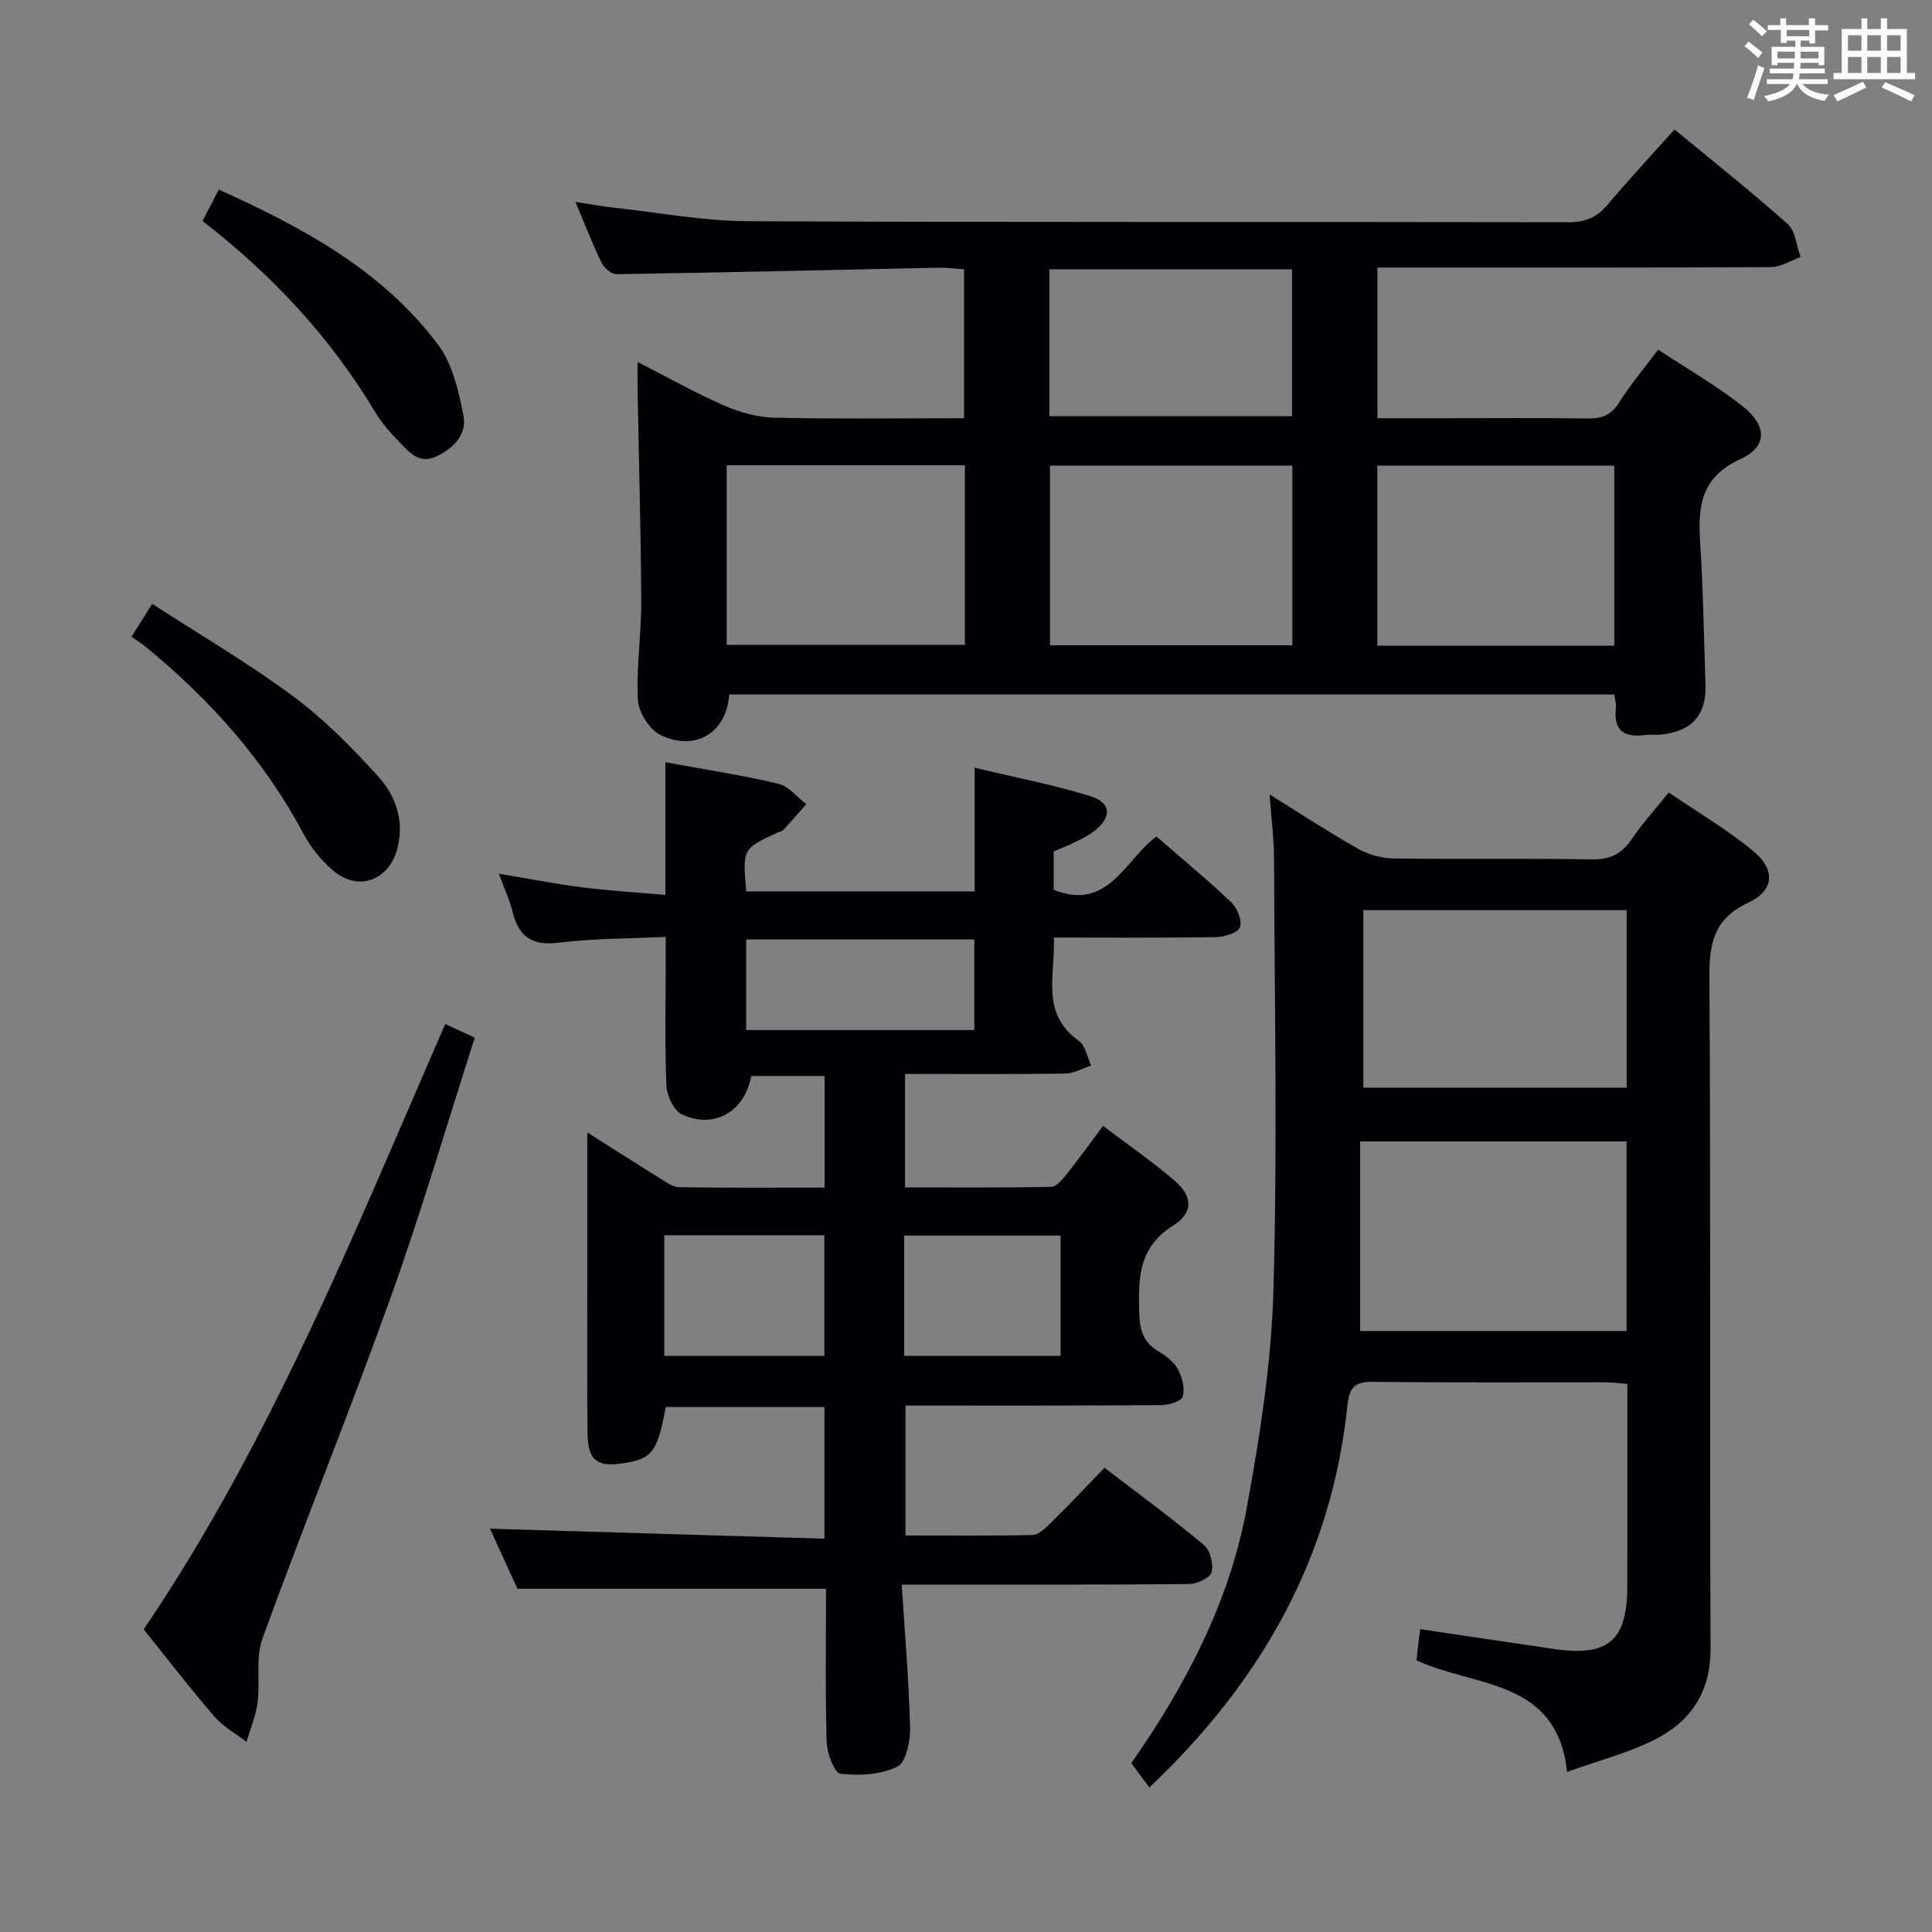 <svg enable-background="new 0 0 400 400" viewBox="0 0 400 400" xmlns="http://www.w3.org/2000/svg"><rect x="0" y="0" width="400" height="400" fill="#808080" stroke="none"/><g fill="#010105"><path d="m228.68 303.88c7.28 5.59 14.12 10.59 20.6 16.01 1.29 1.08 2 3.96 1.56 5.63-.31 1.18-3.02 2.42-4.67 2.44-17.66.17-35.32.11-52.98.11-1.81 0-3.61 0-6.5 0 .64 10.14 1.49 19.85 1.73 29.56.07 2.81-.82 7.25-2.65 8.15-3.41 1.68-7.89 1.89-11.79 1.45-1.22-.14-2.77-4.27-2.83-6.62-.3-10.63-.13-21.27-.13-31.68-21.25 0-42.12 0-63.89 0-1.71-3.74-3.9-8.53-5.68-12.43 22.81.68 45.84 1.37 69.24 2.07 0-9.61 0-18.32 0-27.26-11.11 0-22.01 0-32.87 0-1.69 9.3-2.78 10.72-8.77 11.64-5.48.85-7.36-.62-7.41-6.3-.1-11-.04-21.99-.04-32.99 0-9.43 0-18.85 0-29.2 5.57 3.52 10.27 6.54 15.03 9.49 1.24.77 2.63 1.83 3.96 1.85 9.95.16 19.91.08 30.14.08 0-7.87 0-15.3 0-23.11-5.06 0-10.12 0-15.18 0-1.39 7.39-7.67 11.08-14.37 7.95-1.67-.78-3.11-3.84-3.2-5.91-.36-8.32-.15-16.65-.15-24.99 0-1.64 0-3.28 0-5.85-7.66.37-14.93.3-22.08 1.2-5.49.69-8.32-1.13-9.61-6.32-.62-2.52-1.74-4.91-2.85-7.96 6.11 1.02 11.6 2.11 17.13 2.81 5.55.71 11.16 1.04 17.34 1.58 0-9.48 0-18.23 0-27.47 8.24 1.52 15.91 2.69 23.44 4.47 2.12.5 3.83 2.77 5.72 4.23-1.57 1.77-3.11 3.57-4.72 5.3-.31.34-.9.41-1.35.62-7.12 3.33-7.12 3.33-6.35 12.13h47.29c0-8.05 0-16.28 0-25.61 8.49 2.03 16.27 3.52 23.79 5.83 4.53 1.4 4.7 4.28 1.02 7.24-1.27 1.02-2.82 1.72-4.3 2.46-1.32.66-2.71 1.18-4.15 1.8v7.94c11.25 4.53 14.69-6.1 21.27-11.04 5.3 4.61 10.56 8.94 15.49 13.62 1.24 1.18 2.3 3.78 1.81 5.16-.4 1.15-3.17 2.03-4.91 2.06-10.98.18-21.97.09-33.63.09.38 7.68-2.9 15.65 5.21 21.41 1.36.97 1.7 3.36 2.52 5.09-1.78.58-3.55 1.63-5.34 1.66-10.96.16-21.92.08-33.19.08v23.49c10.08 0 20.17.09 30.26-.12 1.11-.02 2.37-1.59 3.24-2.68 2.49-3.11 4.81-6.35 7.5-9.94 5 3.79 10 7.27 14.63 11.18 3.88 3.28 4.23 6.71-.13 9.46-7.23 4.56-7.19 10.89-7.02 18.01.09 3.72.89 6.29 4.18 8.16 1.54.88 3.11 2.21 3.91 3.73.85 1.63 1.42 3.93.9 5.55-.31.98-2.92 1.72-4.51 1.73-17.48.12-34.97.08-52.87.08v26.91c8.79 0 17.56.09 26.33-.11 1.22-.03 2.58-1.34 3.59-2.35 3.67-3.57 7.2-7.33 11.29-11.57zm-26.96-109.38c-15.92 0-31.47 0-47.23 0v18.76h47.23c0-6.28 0-12.24 0-18.76zm-64.19 61.24v24.99h33.15c0-8.47 0-16.67 0-24.99-11.21 0-22.1 0-33.15 0zm49.68 24.97h32.37c0-8.38 0-16.47 0-24.89-10.85 0-21.54 0-32.37 0z"/><path d="m132 74.94c6.41 3.27 12.06 6.46 17.97 9.04 3.23 1.41 6.89 2.42 10.39 2.5 12.96.29 25.93.11 39.23.11 0-10.39 0-20.3 0-30.85-1.76-.1-3.66-.35-5.56-.31-22.12.46-44.23.99-66.35 1.34-1.05.02-2.59-1.25-3.1-2.31-1.89-3.87-3.44-7.9-5.44-12.65 3.1.47 5.57.93 8.06 1.2 9.22 1.01 18.45 2.75 27.68 2.79 56.65.26 113.29.1 169.94.21 3.53.01 5.87-1.08 8.07-3.69 4.39-5.21 9.04-10.19 13.8-15.51 7.92 6.54 15.87 12.84 23.44 19.58 1.62 1.45 1.81 4.51 2.66 6.82-2.04.73-4.07 2.08-6.11 2.09-25.16.15-50.32.1-75.47.1-1.95 0-3.9 0-6.03 0v31.18h14.01c9.83 0 19.66-.09 29.49.06 2.95.05 4.92-.68 6.57-3.33 2.26-3.64 5.08-6.94 8.05-10.92 6 3.96 12.06 7.42 17.46 11.7 5.15 4.08 5.23 8.37-.49 11-8.21 3.78-8.74 9.81-8.27 17.25.62 9.79.78 19.6 1.1 29.41.2 6.19-2.66 9.51-8.82 10.29-1.32.17-2.68-.01-3.99.16-4.35.55-6.24-1.26-5.73-5.65.09-.78-.17-1.61-.32-2.76-61.19 0-122.24 0-183.28 0-.46 7.84-7.03 11.96-14.28 8.34-2.25-1.13-4.48-4.67-4.61-7.22-.36-6.77.73-13.6.69-20.41-.07-14.47-.49-28.94-.75-43.41-.03-1.84-.01-3.66-.01-6.15zm135.57 21.46c-16.93 0-33.6 0-50.18 0v37.2h50.18c0-12.57 0-24.8 0-37.2zm-67.8-.07c-16.73 0-32.95 0-49.32 0v37.18h49.32c0-12.56 0-24.68 0-37.18zm85.39 37.36h49.06c0-12.63 0-25.02 0-37.29-16.6 0-32.83 0-49.06 0zm-67.89-77.94v30.41h50.23c0-10.35 0-20.27 0-30.41-16.89 0-33.46 0-50.23 0z"/><path d="m237.96 370.08c-1.39-1.87-2.47-3.34-3.74-5.04 11.11-15.86 20.3-33.22 23.89-52.77 2.76-14.98 5.13-30.22 5.55-45.4.83-29.64.22-59.31.12-88.97-.01-4.13-.55-8.26-.92-13.41 6.53 4.05 12.29 7.85 18.29 11.23 2.18 1.23 4.92 1.98 7.42 2.02 13.66.19 27.33-.06 40.99.19 3.8.07 6.2-1.13 8.26-4.19 2.13-3.15 4.72-5.98 7.68-9.66 5.91 4.03 12.05 7.63 17.47 12.1 4.68 3.86 4.37 8.2-.97 10.69-7.12 3.31-8.14 8.35-8.09 15.46.3 46.32.05 92.65.24 138.97.04 9.21-4.24 15.29-11.91 19.05-5.45 2.67-11.44 4.23-17.79 6.5-2.1-19.41-19.12-17.44-31.19-23.11.1-.89.22-2 .35-3.1.14-1.12.29-2.25.43-3.34 9.46 1.4 18.6 2.78 27.74 4.11 11.18 1.62 15.11-1.74 15.14-12.98.03-13.82.01-27.64.01-41.9-1.69-.13-3.12-.34-4.55-.34-16-.02-31.99.1-47.99-.1-3.81-.05-5.01 1.01-5.42 4.91-3.28 31.32-17.69 57.01-41.01 79.08zm98.8-133.76c-18.46 0-36.52 0-55.17 0v39.25h55.17c0-13.16 0-25.96 0-39.25zm.03-47.88c-18.47 0-36.49 0-54.52 0v36.75h54.52c0-12.36 0-24.33 0-36.75z"/><path d="m29.75 337.35c26.39-38.95 43.68-82.37 62.44-125.34 1.98.92 3.72 1.73 6.1 2.83-5.78 18.01-11.04 36.01-17.35 53.62-8.5 23.73-17.99 47.11-26.61 70.8-1.45 3.98-.45 8.81-1 13.19-.35 2.78-1.5 5.46-2.29 8.19-2.24-1.73-4.83-3.14-6.64-5.24-4.99-5.77-9.65-11.84-14.65-18.05z"/><path d="m27.23 131.84c1.47-2.34 2.51-4 4.28-6.82 9.9 6.42 19.89 12.25 29.13 19.1 6.48 4.8 12.28 10.67 17.7 16.69 3.56 3.95 5.41 9.04 3.95 14.8-1.63 6.41-7.76 9.04-12.97 4.9-2.65-2.11-4.95-5.01-6.55-8.01-8.14-15.23-19.39-27.75-32.64-38.62-.9-.74-1.9-1.34-2.9-2.04z"/><path d="m41.93 45.76c1.19-2.3 2.17-4.19 3.37-6.51 17.42 7.88 33.88 16.72 45.44 32.17 2.97 3.98 4.2 9.55 5.21 14.6.78 3.91-2.03 6.79-5.61 8.48-3.56 1.68-5.63-.89-7.67-2.99-1.84-1.89-3.64-3.93-4.99-6.19-9.25-15.44-21.27-28.38-35.75-39.56z"/></g><path d="m361.2 9.6.8-1c.9.7 1.9 1.4 2.9 2.3l-.9 1.1c-1-1-2-1.8-2.8-2.4zm.5 10.6c.9-2.1 1.6-4.3 2.3-6.7.4.2.8.4 1.3.6-.7 2.1-1.5 4.3-2.2 6.6zm.4-15.2.9-.9c1 .8 2 1.6 2.8 2.4l-1 1c-.9-.9-1.8-1.7-2.7-2.5zm12.5-1.2h1.2v1.4h2.7v1.1h-2.7v2.7h-1.2v-.6h-1.8v1.3h4.9v3.8h-1.2v-.5h-3.7c0 .4-.1.9-.1 1.2h5.1v1h-5.2c0 .5-.1.9-.2 1.2h6v1h-5.2c1.1 1.3 2.9 2 5.5 2.2-.4.4-.7.8-.9 1.3-2.9-.5-4.8-1.6-5.7-3.5h-.1c-.8 1.7-2.7 2.9-5.9 3.6-.2-.4-.6-.8-.9-1.1 2.8-.6 4.6-1.4 5.4-2.5h-4.8v-1h5.3c.1-.3.2-.7.2-1.2h-4.9v-1h5c0-.4 0-.8.1-1.2h-3.5v.5h-1.2v-3.8h4.9v-1.3h-1.8v.5h-1.2v-2.7h-2.7v-1h2.6v-1.4h1.2v1.4h4.7v-1.4zm-6.6 8.3h3.6c0-.4 0-.9 0-1.4h-3.6zm1.9-4.6h4.7v-1.3h-4.7zm6.6 3.2h-3.7v1.4h3.7z" fill="#fafbfc"/><path d="m385.3 3.8h1.3v2.2h2.8v-2.2h1.3v2.2h4.1v9.1h1.7v1.3h-16.9v-1.3h1.7v-9.1h4.1v-2.2zm.4 13.1.7 1.2c-1.8.9-3.8 1.9-6 2.9-.2-.4-.5-.8-.8-1.3 2.3-1 4.3-1.9 6.1-2.8zm-3.1-6.4h2.8v-3.2h-2.8zm0 4.6h2.8v-3.3h-2.8zm4-4.6h2.8v-3.2h-2.8zm0 4.6h2.8v-3.3h-2.8zm3.7 1.9c2.1.9 4.1 1.8 6.1 2.7l-.7 1.3c-2.2-1.1-4.2-2-6.1-2.9zm3.2-9.7h-2.8v3.2h2.8zm-2.8 7.8h2.8v-3.3h-2.8z" fill="#fafbfc"/></svg>